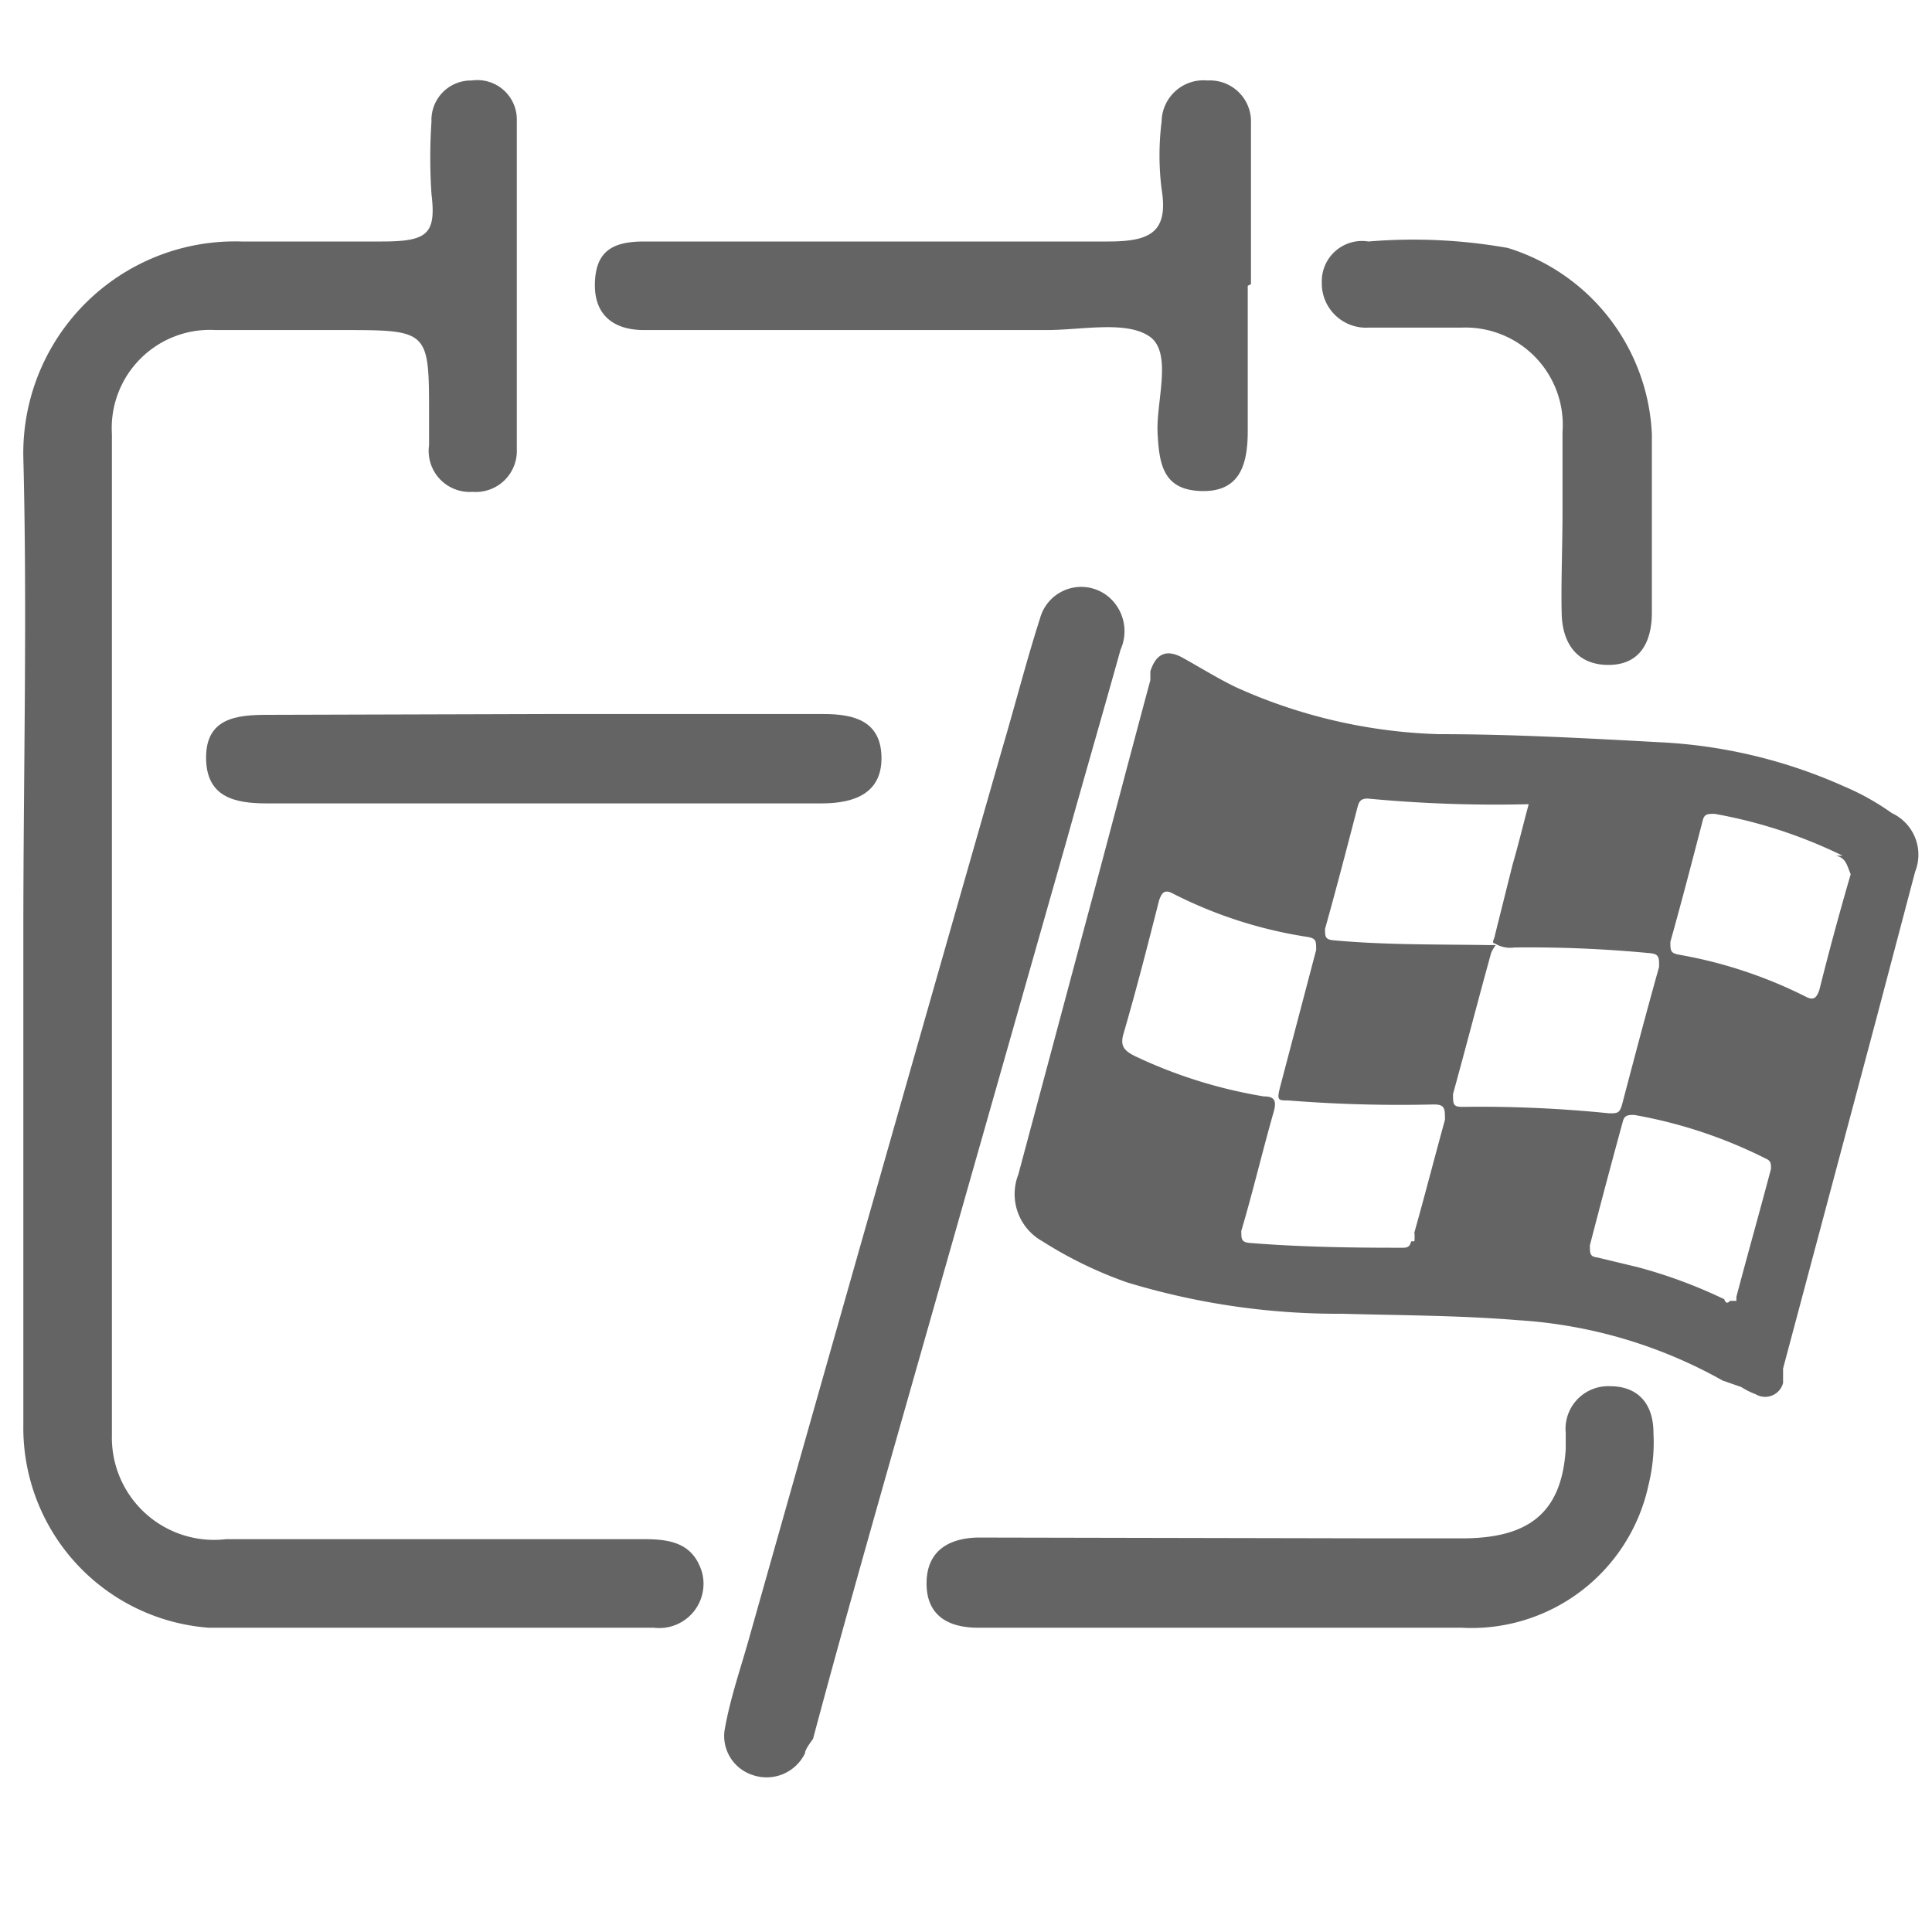 <svg xmlns="http://www.w3.org/2000/svg" viewBox="0 0 24 24"><defs><style>.cls-1{fill:#646464;}</style></defs><g id="Layer_4" data-name="Layer 4"><path class="cls-1" d="M.29,11.58c0-2,.05-3.93,0-5.89A2.63,2.63,0,0,1,3,3c.58,0,1.17,0,1.74,0s.68-.09.62-.59a6.76,6.76,0,0,1,0-.9A.49.49,0,0,1,5.86,1a.49.49,0,0,1,.56.5q0,2,0,4.08a.51.51,0,0,1-.55.53.51.51,0,0,1-.54-.58V5.16c0-1.06,0-1.06-1.09-1.06-.52,0-1,0-1.56,0A1.22,1.22,0,0,0,1.39,5.39q0,6.22,0,12.44a1.27,1.27,0,0,0,1.42,1.29H8c.33,0,.61.05.72.41a.55.55,0,0,1-.6.69c-1.84,0-3.69,0-5.53,0A2.49,2.49,0,0,1,.29,17.7q0-3.06,0-6.12Z"/><path class="cls-1" d="M15.5,3.55v1.8c0,.41-.09.76-.57.75s-.53-.33-.55-.72.19-1-.1-1.2S13.44,4.1,13,4.1H8c-.37,0-.62-.18-.61-.58S7.61,3,8,3h2.82c1,0,2,0,2.94,0,.51,0,.76-.1.67-.65a3.37,3.37,0,0,1,0-.84A.52.52,0,0,1,15,1a.51.51,0,0,1,.54.53c0,.68,0,1.36,0,2Z"/><path class="cls-1" d="M6.8,8.87h3.43c.37,0,.71.08.72.53s-.33.58-.74.58H3.31c-.4,0-.75-.08-.75-.57s.38-.53.76-.53Z"/><path class="cls-1" d="M19.41,6.37c0-.32,0-.64,0-1a1.21,1.21,0,0,0-1.26-1.3c-.38,0-.77,0-1.15,0a.55.55,0,0,1-.58-.56A.5.5,0,0,1,17,3a6.7,6.7,0,0,1,1.73.08,2.54,2.54,0,0,1,1.79,2.31c0,.74,0,1.48,0,2.22,0,.37-.15.65-.54.65s-.57-.27-.58-.63S19.41,6.79,19.41,6.37Z"/><path class="cls-1" d="M17.16,19.11h1c.8,0,1.24-.29,1.29-1.11,0-.38,0,.18,0-.2a.53.53,0,0,1,.55-.58c.35,0,.54.22.54.58a2.21,2.21,0,0,1-.06.64,2.25,2.25,0,0,1-2.33,1.78c-.74,0-5.26,0-6,0-.37,0-.64-.15-.64-.55s.27-.56.63-.57Z"/><path class="cls-1" d="M21.4,17.15a5.94,5.94,0,0,0-2.54-.75c-.73-.06-1.46-.06-2.19-.08A9,9,0,0,1,14,15.93a5.1,5.1,0,0,1-1.05-.51.67.67,0,0,1-.3-.83l.84-3.14c.27-1,.53-2,.8-3l0-.11c.07-.22.2-.28.4-.17s.44.26.67.37a6.58,6.58,0,0,0,2.51.58c.91,0,1.82.05,2.74.1a6.35,6.35,0,0,1,2.3.55,3.08,3.08,0,0,1,.59.33.57.57,0,0,1,.29.73l-.48,1.82L22.15,17c0,.06,0,.12,0,.18a.23.23,0,0,1-.34.14,1,1,0,0,1-.18-.09Zm-2.83-5.43c-.05,0,0-.07,0-.1l.22-.88c.07-.24.13-.49.2-.75a16.81,16.81,0,0,1-2-.07c-.1,0-.11.05-.13.12-.13.5-.26,1-.4,1.5,0,.09,0,.13.1.14.64.06,1.28.05,1.92.06l.1,0s-.05.07-.06.11c-.16.58-.31,1.16-.47,1.74,0,.13,0,.16.12.16a15.83,15.83,0,0,1,1.82.08c.1,0,.13,0,.16-.11.15-.57.3-1.14.46-1.71,0-.12,0-.16-.12-.17a15.73,15.73,0,0,0-1.68-.07A.36.36,0,0,1,18.57,11.72Zm-1,3.7a.53.53,0,0,0,0-.11c.13-.46.25-.93.38-1.4,0-.14,0-.19-.14-.19A17.44,17.44,0,0,1,16,13.67c-.12,0-.14,0-.1-.16l.45-1.71c0-.11,0-.14-.1-.16a5.51,5.51,0,0,1-1.68-.54c-.11-.06-.14,0-.17.08-.14.55-.28,1.1-.44,1.65-.05.16,0,.22.14.29a6,6,0,0,0,1.6.5c.14,0,.16.06.12.2-.14.49-.26,1-.4,1.47,0,.1,0,.14.1.15.62.05,1.24.06,1.85.06C17.46,15.5,17.51,15.51,17.53,15.42Zm4,.74v-.05c.14-.53.29-1.06.43-1.59,0-.07,0-.1-.07-.13a5.9,5.9,0,0,0-1.63-.54c-.07,0-.12,0-.14.08-.14.51-.27,1-.41,1.54,0,.1,0,.14.09.15l.5.12a6.1,6.1,0,0,1,1.08.4S21.44,16.22,21.49,16.16Zm1.32-5.53a6,6,0,0,0-1.59-.52c-.09,0-.13,0-.15.09-.13.5-.26,1-.4,1.5,0,.11,0,.14.11.16a5.68,5.68,0,0,1,1.57.52c.11.06.14,0,.17-.08q.18-.72.39-1.44C22.94,10.74,22.93,10.66,22.81,10.63Z"/><path class="cls-1" d="M10,21.78a.53.53,0,0,1-.65.27A.51.51,0,0,1,9,21.5c.07-.41.21-.8.32-1.2q1.56-5.52,3.13-11c.16-.54.3-1.09.47-1.62a.53.53,0,0,1,.89-.23.56.56,0,0,1,.11.62c-.22.79-.45,1.58-.67,2.37L11.1,18c-.34,1.2-.68,2.4-1,3.6C10.05,21.67,10,21.74,10,21.78Z"/></g></svg>